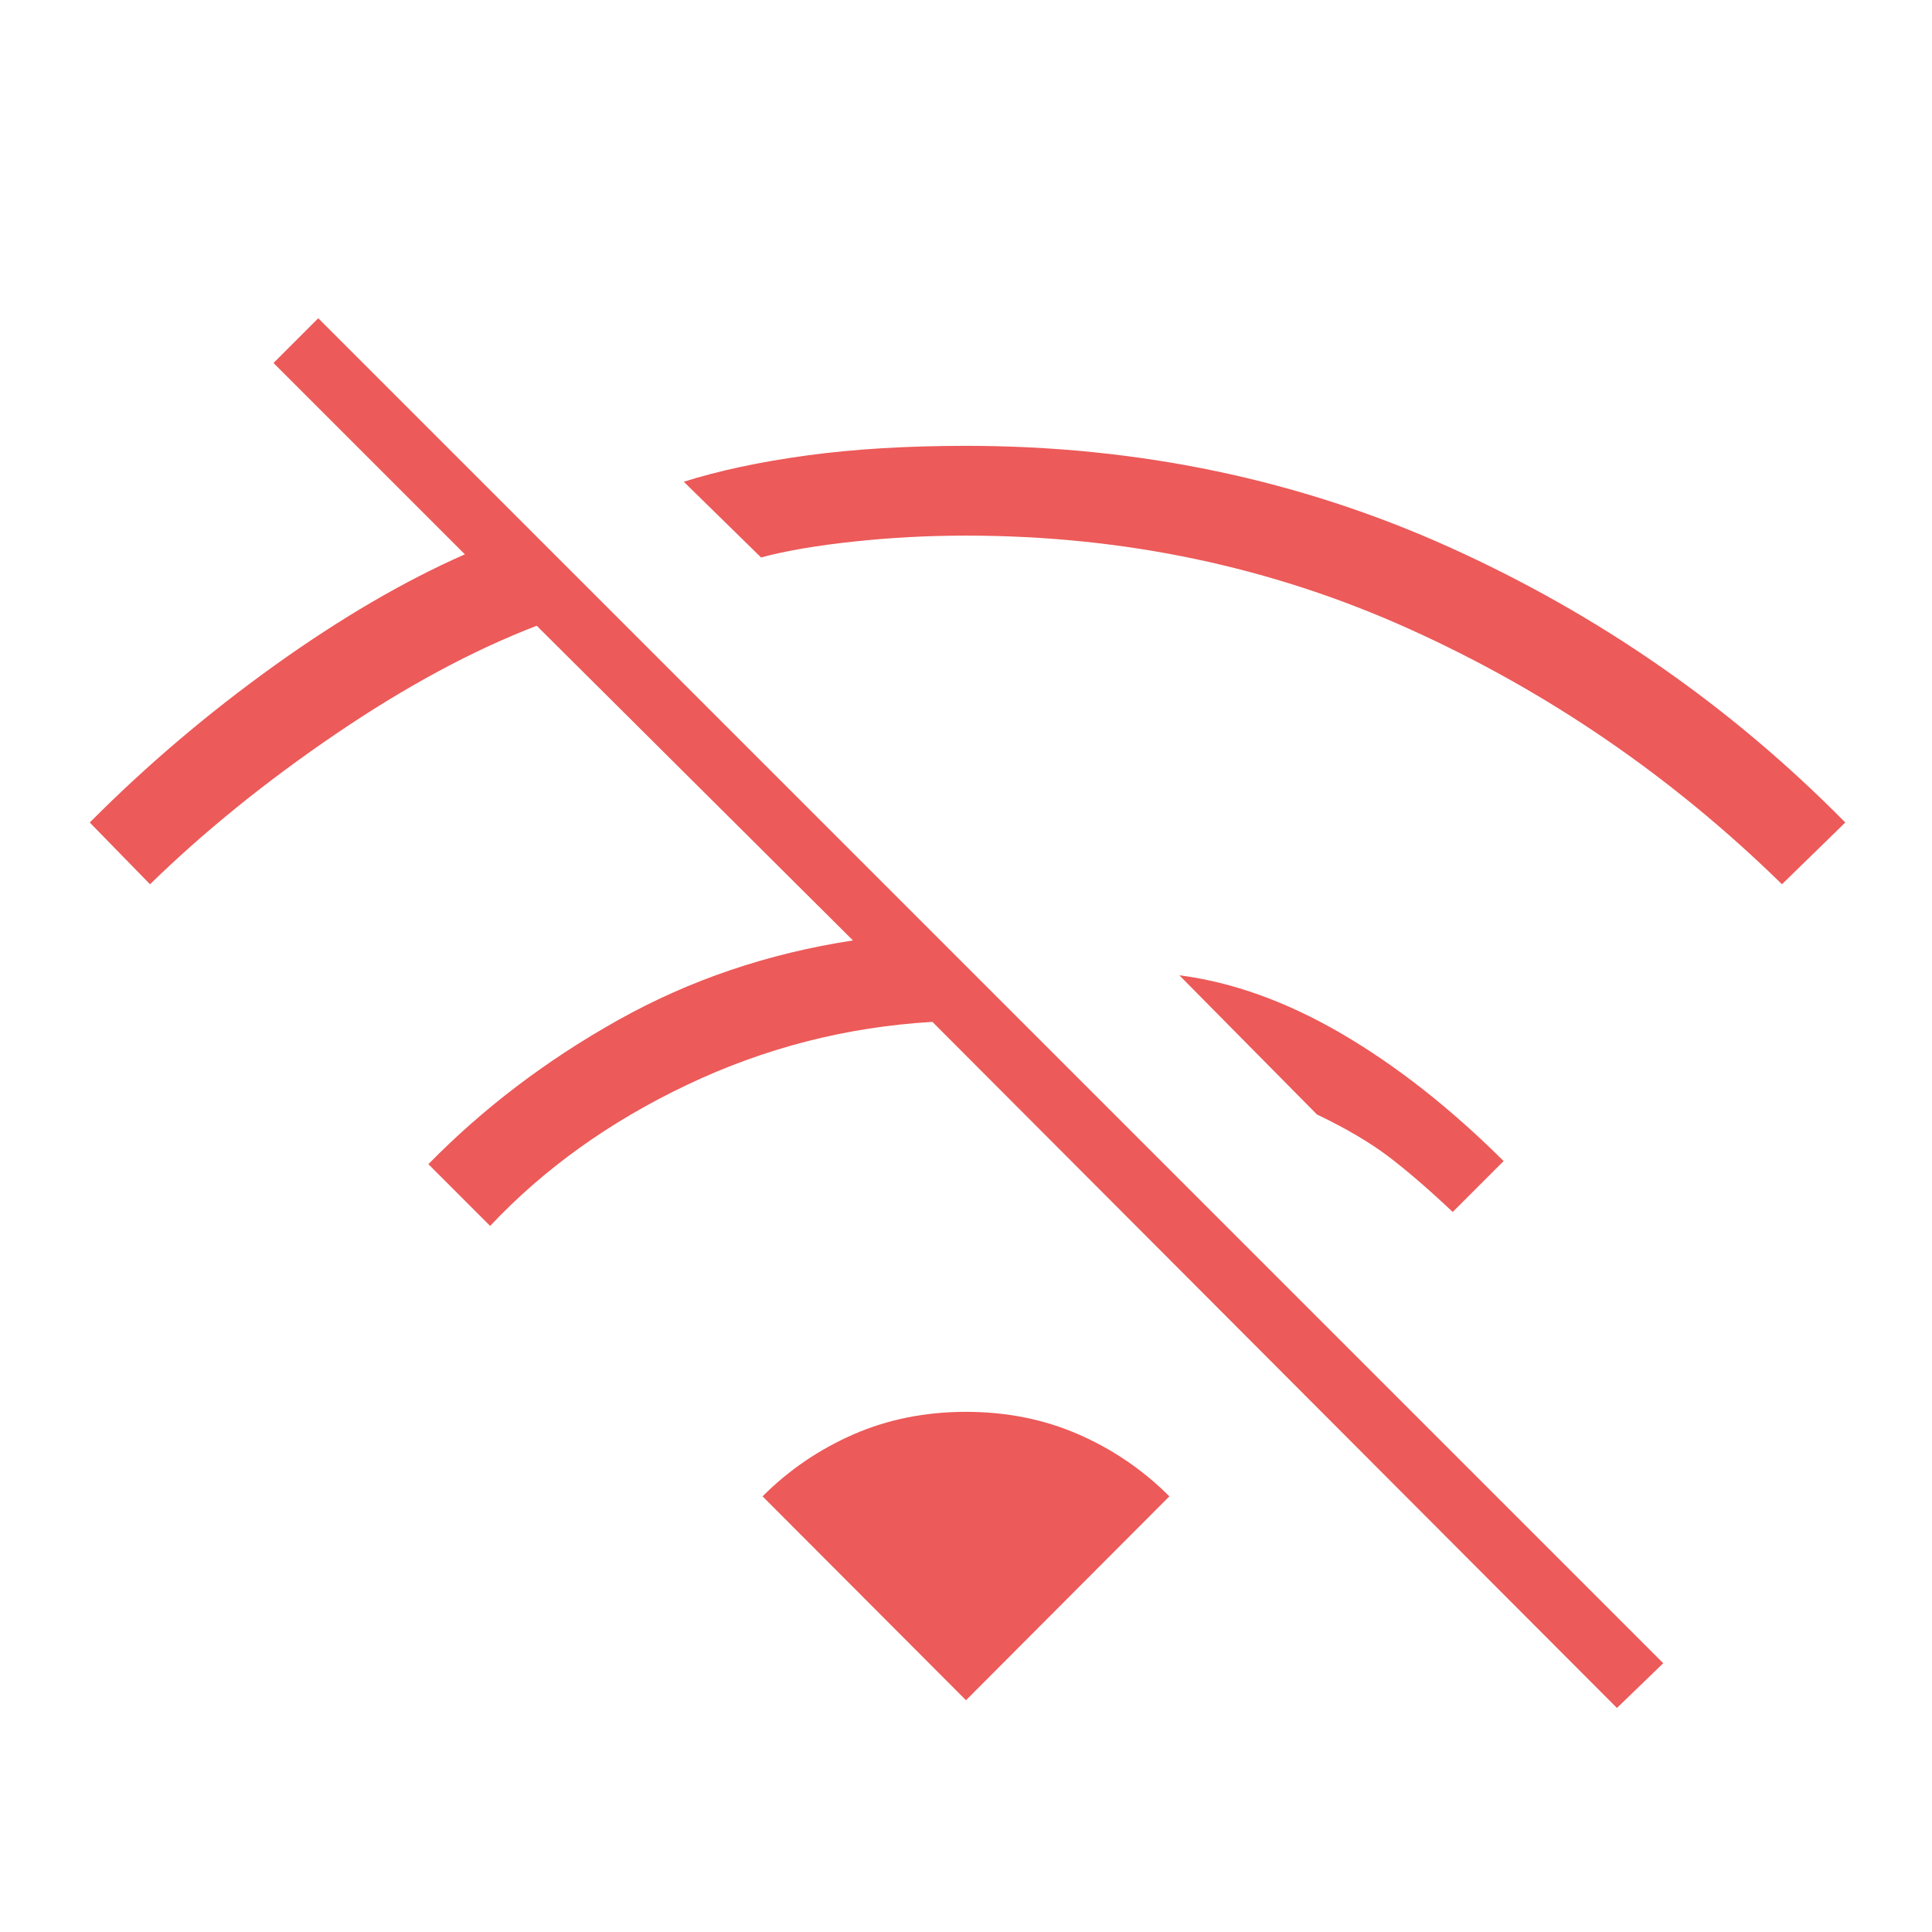 <svg width="26" height="26" viewBox="0 0 26 26" fill="none" xmlns="http://www.w3.org/2000/svg">
<path d="M23.981 11.9C22.503 10.453 20.835 9.309 18.976 8.469C17.117 7.628 15.125 7.208 13 7.208C12.485 7.208 11.979 7.235 11.483 7.289C10.987 7.342 10.573 7.413 10.242 7.502L9.202 6.483C9.677 6.333 10.23 6.215 10.861 6.129C11.493 6.043 12.206 6 13 6C15.319 6 17.486 6.454 19.501 7.362C21.516 8.271 23.293 9.506 24.833 11.069L23.981 11.9ZM19.55 16.31C19.232 16.01 18.947 15.764 18.696 15.572C18.444 15.38 18.12 15.188 17.723 14.998L15.871 13.125C16.586 13.217 17.314 13.479 18.053 13.91C18.793 14.342 19.52 14.914 20.235 15.625L19.55 16.31ZM21.76 22.985L12.548 13.752C11.392 13.82 10.293 14.102 9.249 14.598C8.205 15.094 7.321 15.727 6.596 16.498L5.765 15.667C6.502 14.915 7.352 14.269 8.316 13.729C9.279 13.189 10.333 12.831 11.479 12.656L7.223 8.421C6.36 8.753 5.46 9.238 4.521 9.876C3.582 10.514 2.748 11.189 2.019 11.9L1.208 11.069C1.969 10.303 2.796 9.601 3.689 8.96C4.583 8.32 5.438 7.82 6.256 7.46L3.681 4.885L4.283 4.283L22.383 22.383L21.76 22.985ZM13 22.881L10.262 20.137C10.619 19.78 11.029 19.502 11.491 19.301C11.952 19.1 12.456 19 13 19C13.544 19 14.047 19.1 14.509 19.301C14.971 19.502 15.38 19.78 15.737 20.137L13 22.881Z" fill="#EC5A59"/>
</svg>
